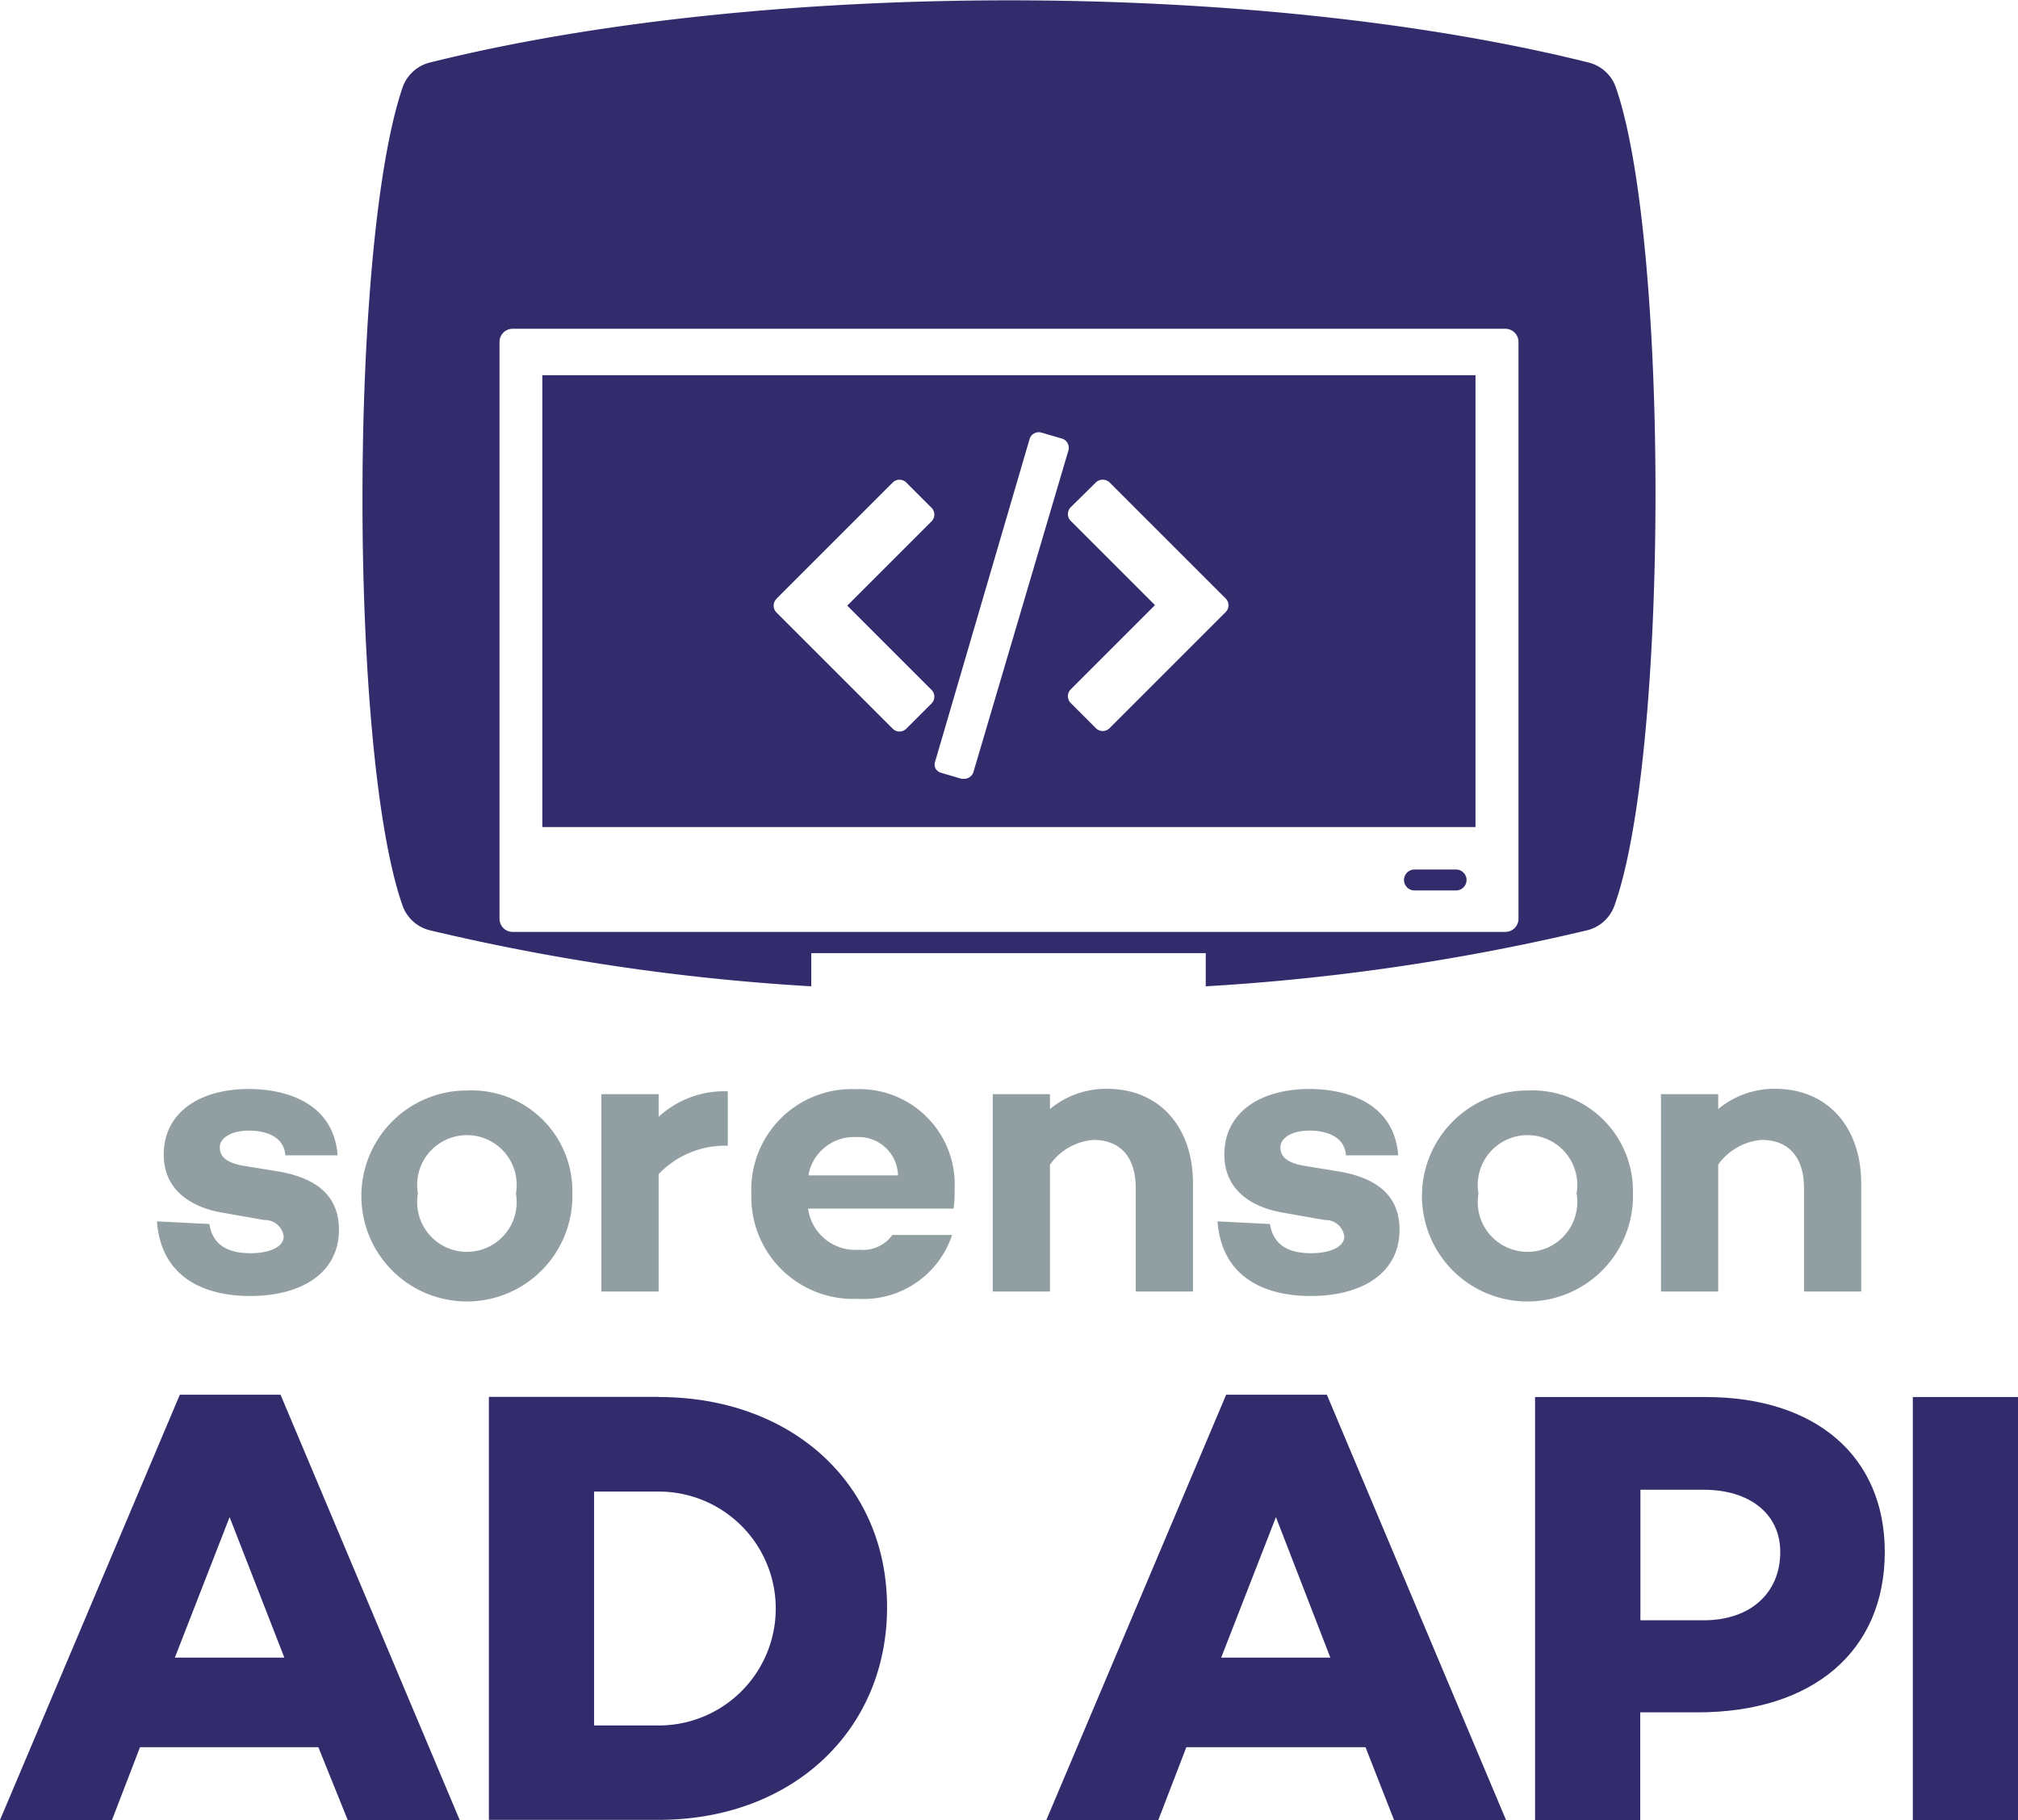 <svg viewBox="0 0 121.64 109.72" xmlns="http://www.w3.org/2000/svg"><g transform="translate(-883.81 -805.14)"><g fill="#322c6d"><path d="m892.25 910.47-1.69 4.39h-6.75l10.84-25.64h6.07l10.8 25.64h-6.75l-1.77-4.39h-10.8zm5.4-13.87-3.3 8.47h6.6z"/><path d="m923.52 889.36c8 0 13.76 5.21 13.76 12.67s-5.74 12.82-13.76 12.82h-10.24v-25.5h10.24zm0 19.8a7.05 7.05 0 1 0 0-14.1h-3.9v14.1z"/><path d="m955.32 910.47-1.69 4.39h-6.75l10.84-25.64h6.07l10.8 25.64h-6.75l-1.72-4.39zm5.4-13.87-3.3 8.47h6.58z"/><path d="m986.62 889.36c6.67 0 10.8 3.6 10.8 9.34 0 6-4.35 9.67-11.29 9.67h-3.45v6.49h-6.34v-25.5h10.27zm-.11 13.46c2.77 0 4.61-1.61 4.61-4.12 0-2.29-1.84-3.75-4.61-3.75h-3.82v7.87z"/><path d="m1005.45 914.86h-6.34v-25.5h6.34z"/><path d="m916.5 855h56.25v-27.24h-56.25zm33.37-20.78a.6.6 0 0 1 .82 0l7 7a.58.58 0 0 1 0 .82l-7 7a.58.58 0 0 1 -.82 0l-1.52-1.52a.58.58 0 0 1 0-.82l5.08-5.08-5.08-5.08a.58.58 0 0 1 0-.82zm-4-2.61a.58.58 0 0 1 .72-.39l1.23.36a.58.58 0 0 1 .39.72l-5.72 19.37a.58.58 0 0 1 -.56.42h-.16l-1.23-.36a.59.59 0 0 1 -.35-.28.58.58 0 0 1 0-.44zm-15.25 9.62 7-7a.58.58 0 0 1 .82 0l1.52 1.52a.58.58 0 0 1 0 .82l-5.08 5.08 5.08 5.08a.58.58 0 0 1 0 .82l-1.52 1.52a.58.58 0 0 1 -.82 0l-7-7a.58.58 0 0 1 -.04-.79z"/><path d="m971.58 857.56h-2.51a.63.63 0 0 0 0 1.26h2.51a.63.63 0 0 0 0-1.26z"/><path d="m981.21 810.41a2.34 2.34 0 0 0 -1.64-1.5c-20.05-5-49.79-5-69.85 0a2.34 2.34 0 0 0 -1.65 1.52c-3.21 9.44-3.22 40.12 0 49.29a2.34 2.34 0 0 0 1.64 1.5 132.74 132.74 0 0 0 23 3.38v-2h1 .61 21.32.85v2a132.73 132.73 0 0 0 23-3.38 2.34 2.34 0 0 0 1.64-1.5c3.28-9.2 3.28-40.11.08-49.31zm-5.87 50.12a.79.79 0 0 1 -.79.79h-59.84a.79.79 0 0 1 -.79-.79v-34.78a.79.79 0 0 1 .79-.79h59.84a.79.79 0 0 1 .79.79v34.77z"/></g><path d="m896.43 878.93c.2 1.27 1.12 1.76 2.48 1.76 1.19 0 2-.4 2-1a1.13 1.13 0 0 0 -1.17-1l-2.56-.45c-1.81-.32-3.5-1.32-3.5-3.5 0-2.48 2.09-3.95 5.14-3.95 2 0 5.09.7 5.34 4h-3.15c-.07-1.07-1.07-1.49-2.19-1.49s-1.76.47-1.76 1 .32.92 1.42 1.12l2.16.35c1.94.35 3.6 1.24 3.6 3.5 0 2.66-2.31 4-5.36 4-2.76 0-5.36-1.12-5.61-4.5z" fill="#919fa2"/><path d="m918.31 877.09a6.36 6.36 0 1 1 -6.33-6.21 6.07 6.07 0 0 1 6.33 6.21zm-3.4 0a3 3 0 1 0 -5.91 0 3 3 0 1 0 5.91 0z" fill="#919fa2"/><path d="m923.51 872.47a5.83 5.83 0 0 1 4.17-1.54v3.28a5.55 5.55 0 0 0 -4.17 1.71v7.08h-3.45v-11.9h3.45v1.34z" fill="#919fa2"/><path d="m941.29 878h-8.77a2.87 2.87 0 0 0 3.08 2.48 2.18 2.18 0 0 0 2-.89h3.6a5.63 5.63 0 0 1 -5.69 3.85 6.14 6.14 0 0 1 -6.41-6.31 6.06 6.06 0 0 1 6.31-6.33 5.75 5.75 0 0 1 5.94 6.08 7 7 0 0 1 -.06 1.12zm-8.74-2h5.39a2.37 2.37 0 0 0 -2.48-2.31 2.79 2.79 0 0 0 -2.91 2.24z" fill="#919fa2"/><path d="m955.72 876.5v6.5h-3.45v-6.23c0-1.89-.94-2.91-2.56-2.91a3.56 3.56 0 0 0 -2.61 1.49v7.65h-3.45v-11.9h3.45v.9a5.28 5.28 0 0 1 3.4-1.22c3.13-.02 5.22 2.22 5.22 5.72z" fill="#919fa2"/><path d="m960.36 878.93c.2 1.27 1.12 1.76 2.48 1.76 1.19 0 2-.4 2-1a1.13 1.13 0 0 0 -1.17-1l-2.56-.45c-1.81-.32-3.5-1.32-3.5-3.5 0-2.48 2.09-3.95 5.14-3.95 2 0 5.09.7 5.34 4h-3.15c-.07-1.07-1.07-1.49-2.19-1.49s-1.76.47-1.76 1 .32.92 1.42 1.12l2.16.35c1.94.35 3.6 1.24 3.6 3.5 0 2.66-2.31 4-5.36 4-2.76 0-5.36-1.12-5.61-4.5z" fill="#919fa2"/><path d="m982.24 877.09a6.36 6.36 0 1 1 -6.33-6.21 6.07 6.07 0 0 1 6.33 6.21zm-3.4 0a3 3 0 1 0 -5.91 0 3 3 0 1 0 5.91 0z" fill="#919fa2"/><path d="m996 876.5v6.5h-3.45v-6.23c0-1.89-.94-2.91-2.56-2.91a3.56 3.56 0 0 0 -2.61 1.49v7.65h-3.45v-11.9h3.45v.9a5.28 5.28 0 0 1 3.4-1.22c3.11-.02 5.22 2.22 5.22 5.72z" fill="#919fa2"/></g></svg>